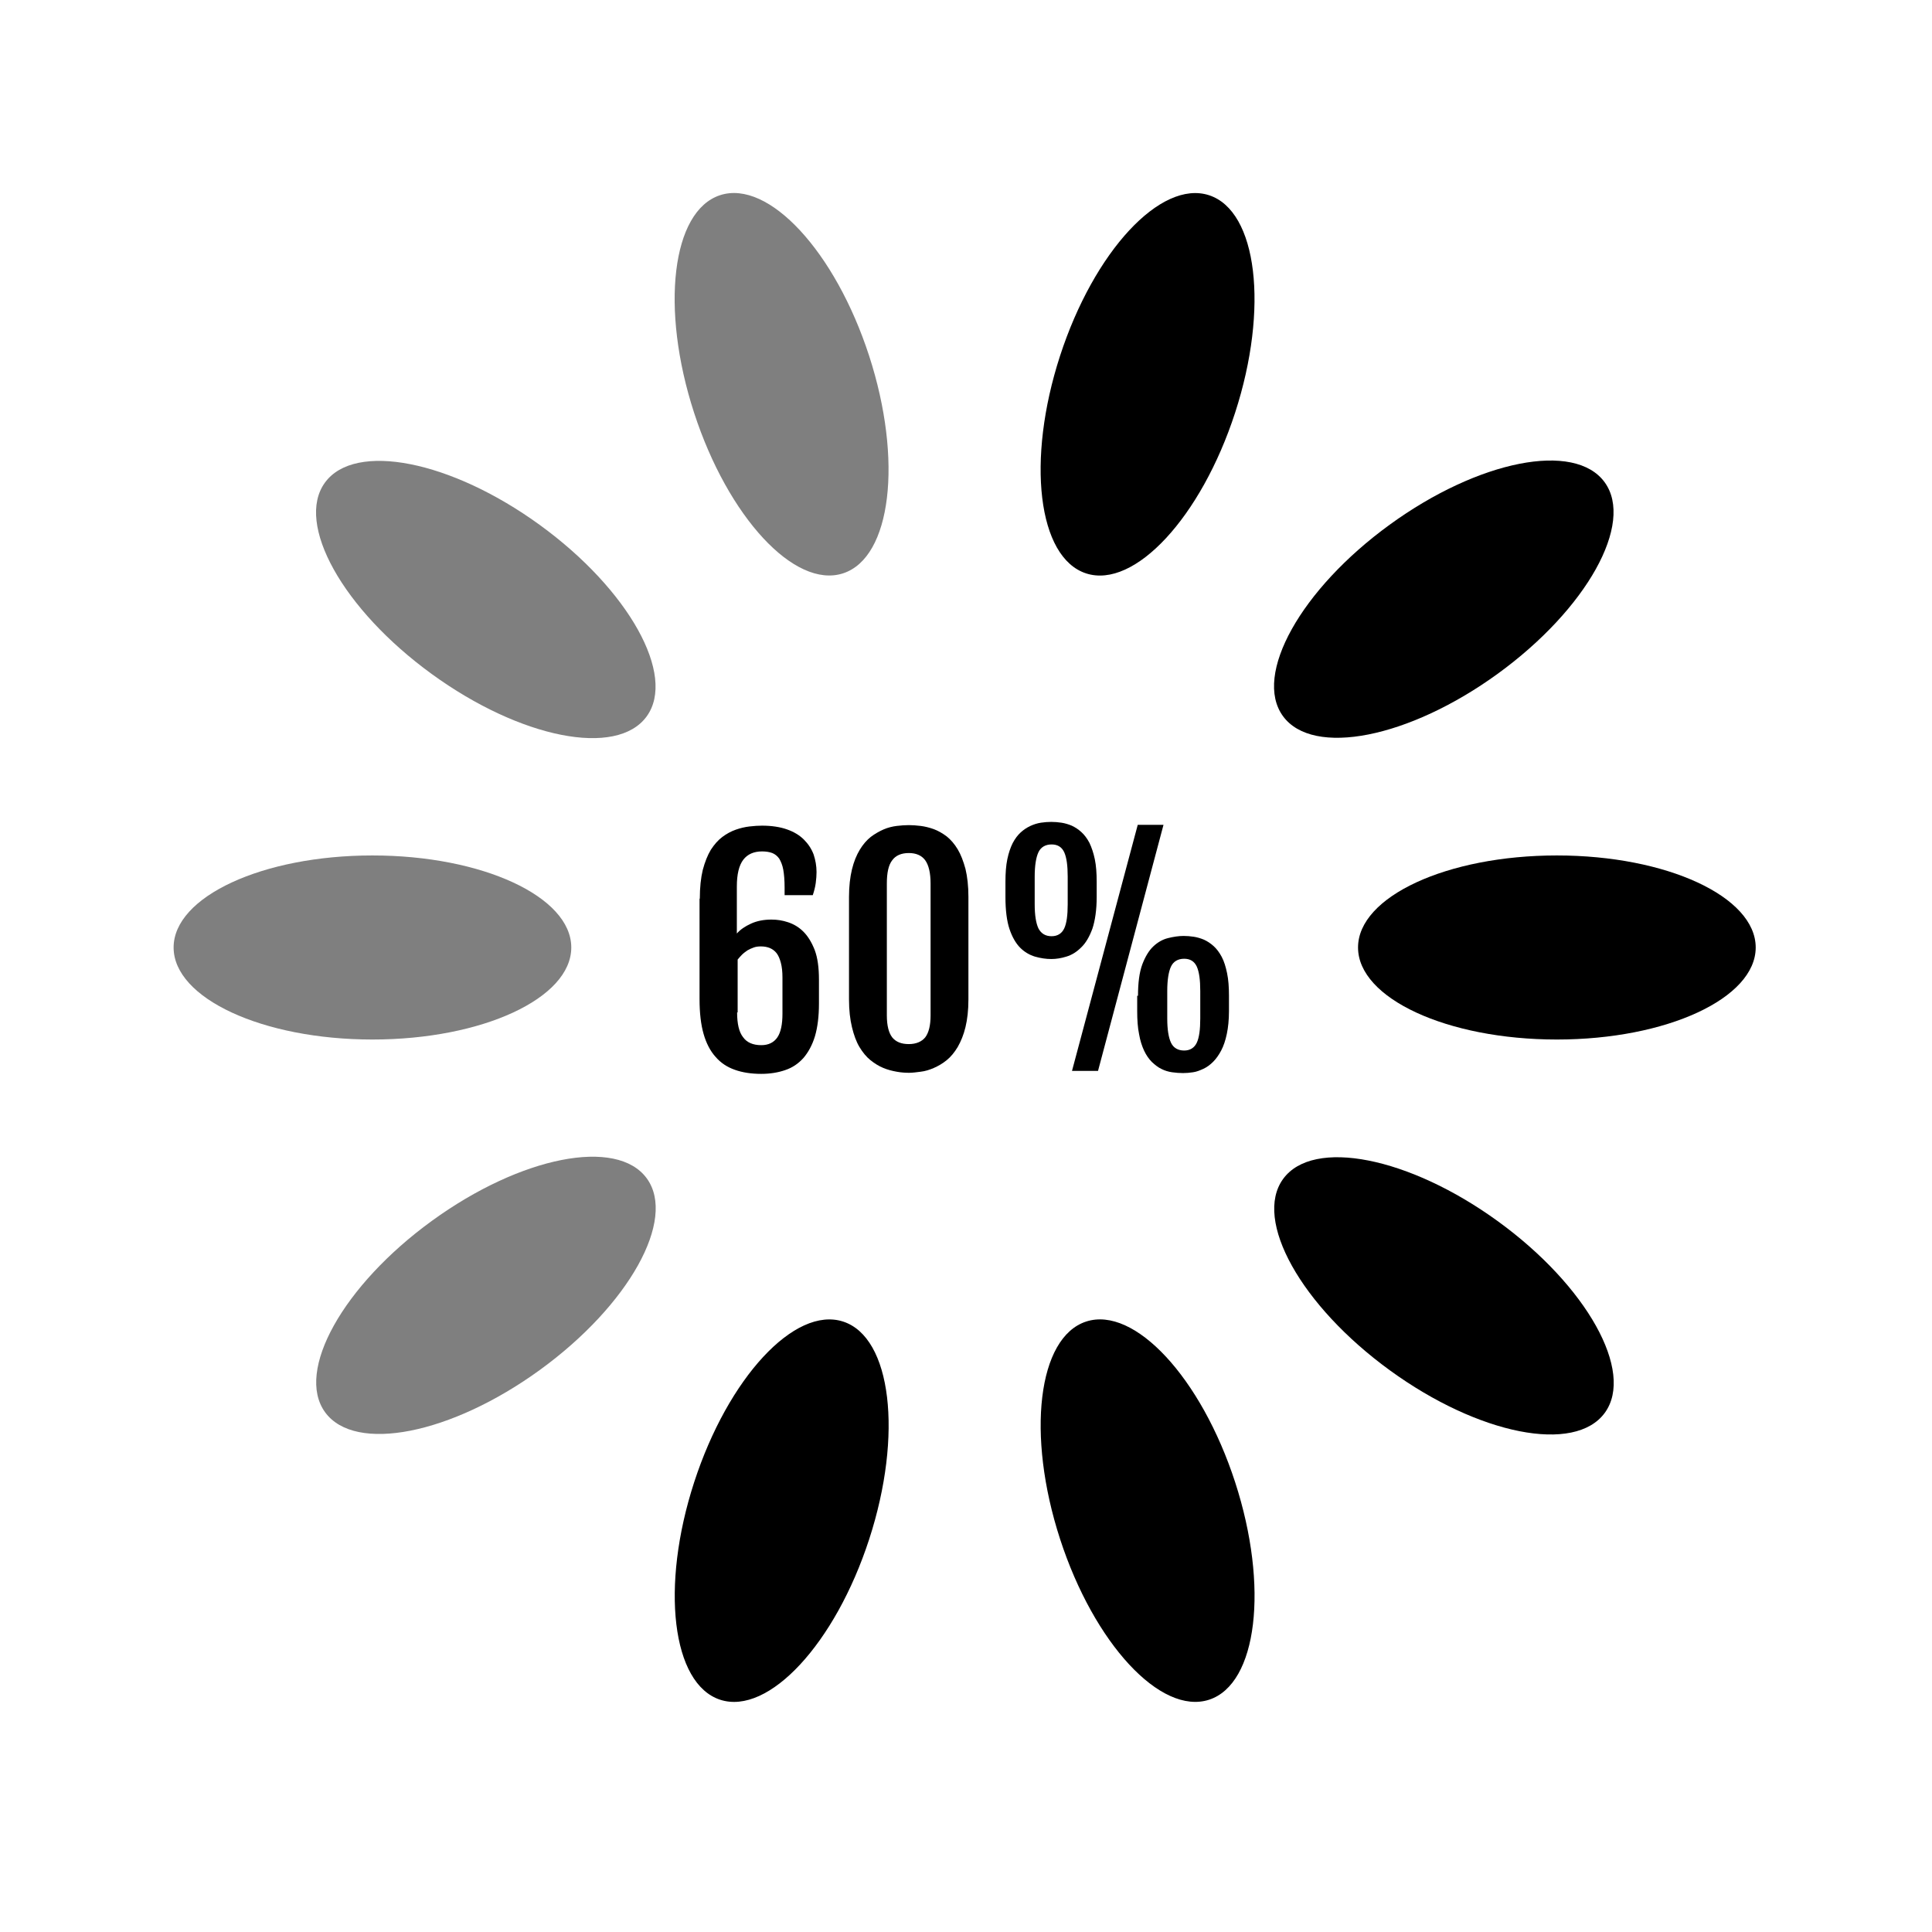 <?xml version="1.0" encoding="utf-8"?>
<!-- Generator: Adobe Illustrator 28.0.0, SVG Export Plug-In . SVG Version: 6.00 Build 0)  -->
<svg version="1.1" id="Layer_1" xmlns:xodm="http://www.corel.com/coreldraw/odm/2003"
	 xmlns="http://www.w3.org/2000/svg" xmlns:xlink="http://www.w3.org/1999/xlink" x="0px" y="0px" viewBox="0 0 720 720"
	 style="enable-background:new 0 0 720 720;" xml:space="preserve">
<style type="text/css">
	.st0{opacity:0.5;}
</style>
<g>
	<ellipse cx="580.2" cy="353.1" rx="74.1" ry="34.3"/>
	<ellipse transform="matrix(0.809 -0.588 0.588 0.809 -28.543 358.905)" cx="538" cy="223.4" rx="74.1" ry="34.3"/>
	<ellipse transform="matrix(0.309 -0.951 0.951 0.309 159.324 505.716)" cx="427.7" cy="143.2" rx="74.1" ry="34.3"/>
	
		<ellipse transform="matrix(0.951 -0.309 0.309 0.951 -29.997 97.029)" class="st0" cx="291.3" cy="143.2" rx="34.3" ry="74.1"/>
	
		<ellipse transform="matrix(0.588 -0.809 0.809 0.588 -106.115 238.49)" class="st0" cx="181" cy="223.4" rx="34.3" ry="74.1"/>
	<ellipse class="st0" cx="138.8" cy="353.1" rx="74.1" ry="34.3"/>
	
		<ellipse transform="matrix(0.809 -0.588 0.588 0.809 -249.214 198.578)" class="st0" cx="181" cy="482.8" rx="74.1" ry="34.3"/>
	<ellipse transform="matrix(0.309 -0.951 0.951 0.309 -334.11 666.042)" cx="291.3" cy="563" rx="74.1" ry="34.3"/>
	<ellipse transform="matrix(0.951 -0.309 0.309 0.951 -153.029 159.717)" cx="427.7" cy="563" rx="34.3" ry="74.1"/>
	<ellipse transform="matrix(0.588 -0.809 0.809 0.588 -168.803 634.285)" cx="538" cy="482.8" rx="34.3" ry="74.1"/>
	<path d="M260.8,334.9c0-4.2,0.4-7.8,1.1-10.7c0.8-3,1.8-5.5,3-7.5c1.3-2,2.7-3.6,4.3-4.8c1.6-1.2,3.3-2.1,5-2.7
		c1.7-0.6,3.4-1,5.1-1.2c1.7-0.2,3.3-0.3,4.7-0.3c3.6,0,6.8,0.5,9.3,1.4c2.6,0.9,4.7,2.2,6.3,3.8c1.6,1.6,2.8,3.4,3.6,5.5
		c0.7,2.1,1.1,4.3,1.1,6.6c0,1.2-0.1,2.6-0.3,4.1c-0.2,1.5-0.6,3-1.1,4.5h-10.5v-2.8c0-2.8-0.2-5-0.5-6.7c-0.3-1.7-0.9-3.1-1.5-4.1
		c-0.7-1-1.6-1.7-2.6-2.1c-1.1-0.4-2.3-0.6-3.8-0.6c-3,0-5.4,1-7,3.1c-1.6,2.1-2.4,5.4-2.4,10v17.5c1.3-1.5,3.1-2.7,5.3-3.7
		c2.2-1,4.7-1.5,7.6-1.5c2.1,0,4.1,0.3,6.2,1c2.1,0.7,4,1.8,5.7,3.5c1.7,1.7,3.1,4,4.2,6.8c1.1,2.9,1.6,6.6,1.6,11.1v8.8
		c0,4.9-0.5,8.9-1.5,12.3c-1,3.3-2.5,6-4.3,8.1c-1.9,2.1-4.1,3.6-6.8,4.5c-2.6,0.9-5.6,1.4-8.9,1.4c-3.7,0-7-0.5-9.8-1.5
		c-2.9-1-5.3-2.6-7.2-4.8c-2-2.2-3.5-5.1-4.5-8.6c-1-3.5-1.5-7.8-1.5-12.9V334.9z M274.7,377.3c0,4.2,0.7,7.3,2.2,9.2
		c1.4,2,3.7,3,6.8,3c2.7,0,4.7-1,6-2.9c1.3-1.9,1.9-4.9,1.9-8.8v-13.5c0-2.2-0.2-4-0.6-5.5c-0.4-1.5-0.9-2.7-1.6-3.6
		s-1.6-1.5-2.5-1.9c-1-0.4-2.1-0.6-3.3-0.6c-1,0-1.9,0.1-2.7,0.4c-0.9,0.3-1.7,0.7-2.4,1.1c-0.7,0.5-1.4,1-2,1.6
		c-0.6,0.6-1.1,1.2-1.6,1.8V377.3z"/>
	<path d="M316.4,334.3c0-4,0.4-7.4,1.1-10.3c0.7-2.9,1.7-5.3,2.9-7.3c1.2-2,2.6-3.6,4.1-4.8c1.6-1.2,3.2-2.1,4.8-2.8
		c1.6-0.7,3.3-1.1,4.9-1.3c1.6-0.2,3.2-0.3,4.5-0.3c1.3,0,2.8,0.1,4.4,0.3s3.2,0.6,4.9,1.2c1.6,0.6,3.2,1.5,4.8,2.7
		c1.5,1.2,2.9,2.8,4.1,4.8c1.2,2,2.1,4.4,2.9,7.3c0.7,2.9,1.1,6.4,1.1,10.4v38.3c0,4-0.4,7.4-1.1,10.3c-0.7,2.9-1.7,5.3-2.9,7.4
		c-1.2,2-2.6,3.7-4.1,4.9c-1.6,1.3-3.2,2.2-4.8,2.9c-1.6,0.7-3.2,1.2-4.9,1.4c-1.6,0.2-3,0.4-4.3,0.4c-1.4,0-3-0.1-4.6-0.4
		c-1.7-0.3-3.3-0.7-5-1.4c-1.7-0.7-3.3-1.7-4.8-2.9c-1.5-1.2-2.9-2.9-4.1-4.9c-1.2-2-2.1-4.5-2.8-7.4c-0.7-2.9-1.1-6.3-1.1-10.3
		V334.3z M330.5,378.4c0,3.8,0.7,6.5,2,8.2c1.4,1.7,3.4,2.5,6.2,2.5c2.7,0,4.8-0.9,6.1-2.5c1.3-1.7,2-4.4,2-8.2v-49.1
		c0-4-0.7-6.9-2-8.7c-1.3-1.8-3.4-2.7-6.1-2.7c-2.8,0-4.9,0.9-6.2,2.7c-1.4,1.8-2,4.7-2,8.7V378.4z"/>
	<path d="M391.8,357.4c-2,0-4-0.3-6.1-0.9c-2-0.6-3.9-1.7-5.5-3.3c-1.6-1.6-3-4-4-7c-1-3-1.5-7-1.5-11.9v-5.7c0-3.2,0.2-6,0.7-8.4
		c0.5-2.4,1.2-4.4,2-6c0.9-1.7,1.9-3,3-4c1.1-1,2.3-1.8,3.6-2.4c1.3-0.6,2.6-1,3.9-1.2c1.3-0.2,2.6-0.3,3.9-0.3
		c1.2,0,2.5,0.1,3.8,0.3c1.3,0.2,2.6,0.6,3.8,1.1c1.3,0.6,2.5,1.4,3.6,2.4c1.1,1,2.1,2.3,3,4c0.8,1.7,1.5,3.7,2,6.1
		c0.5,2.4,0.7,5.2,0.7,8.4v5.7c0,4.8-0.6,8.8-1.6,11.8c-1.1,3-2.5,5.4-4.2,7c-1.7,1.7-3.5,2.8-5.5,3.4
		C395.5,357.1,393.6,357.4,391.8,357.4z M391.9,348.9c2.2,0,3.8-1,4.7-2.9s1.3-4.9,1.3-9v-10.3c0-4.1-0.4-7.1-1.3-9.1
		c-0.9-1.9-2.4-2.9-4.7-2.9c-2.3,0-4,1-4.9,2.9c-0.9,1.9-1.4,5-1.4,9.1V337c0,4.1,0.5,7.1,1.4,9C388,347.9,389.6,348.9,391.9,348.9z
		 M424,307.4h9.6l-24.4,91.7h-9.7L424,307.4z M424.1,371.1c0-4.8,0.5-8.7,1.6-11.7c1.1-2.9,2.5-5.2,4.1-6.7c1.7-1.6,3.5-2.6,5.5-3.1
		c2-0.5,4-0.8,5.8-0.8c1.2,0,2.5,0.1,3.8,0.3c1.3,0.2,2.6,0.6,3.8,1.1c1.3,0.6,2.5,1.4,3.6,2.4c1.1,1,2.1,2.3,3,4
		c0.9,1.7,1.5,3.7,2,6.1c0.5,2.4,0.7,5.2,0.7,8.4v5.7c0,3.3-0.3,6.1-0.8,8.5c-0.5,2.4-1.2,4.5-2.1,6.2c-0.9,1.7-1.9,3.1-3,4.2
		c-1.1,1.1-2.3,2-3.6,2.6c-1.3,0.6-2.5,1.1-3.9,1.3c-1.3,0.2-2.5,0.3-3.7,0.3c-1.3,0-2.7-0.1-4.1-0.3c-1.4-0.2-2.7-0.6-3.9-1.2
		c-1.3-0.6-2.4-1.5-3.6-2.6c-1.1-1.1-2.1-2.5-2.9-4.2c-0.8-1.7-1.5-3.8-1.9-6.2c-0.5-2.4-0.7-5.3-0.7-8.6V371.1z M435,379.6
		c0,4.1,0.5,7.1,1.4,9c0.9,1.9,2.6,2.9,4.9,2.9c2.2,0,3.8-1,4.7-2.9s1.3-4.9,1.3-9v-10.3c0-4.1-0.4-7.1-1.3-9.1
		c-0.9-1.9-2.4-2.9-4.7-2.9c-2.3,0-4,1-4.9,2.9c-0.9,1.9-1.4,5-1.4,9.1V379.6z"/>
</g>
</svg>
